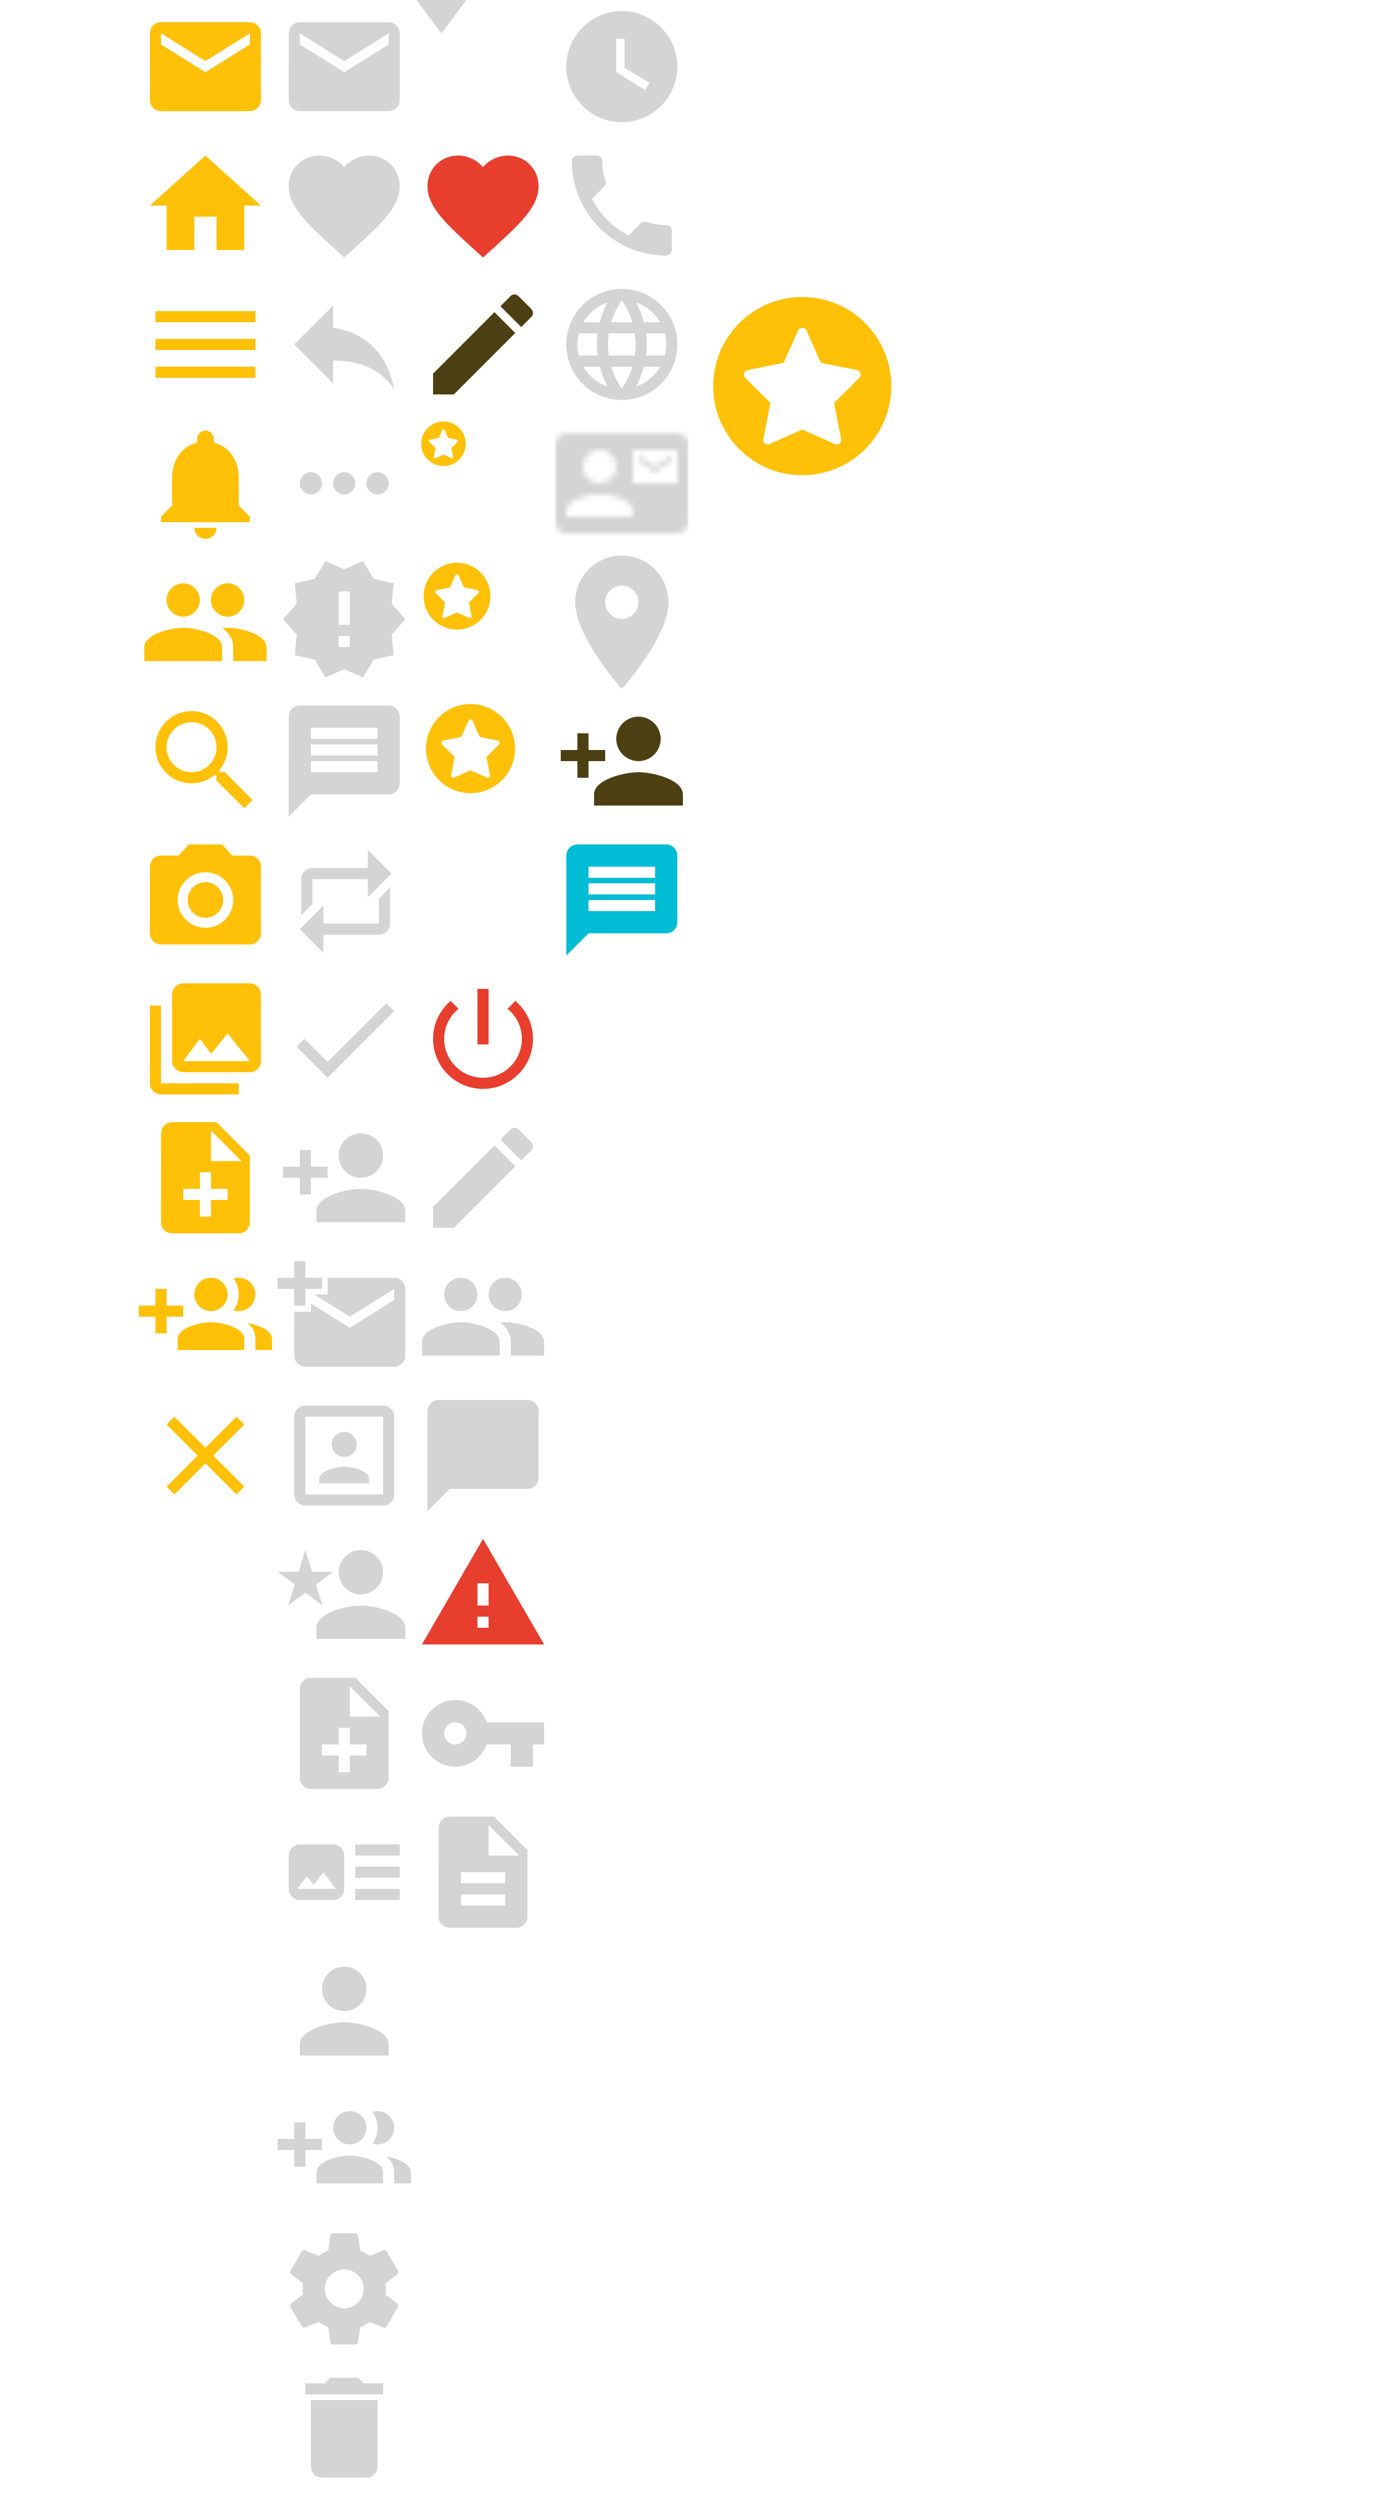 <svg version="1.1" xmlns="http://www.w3.org/2000/svg" xmlns:xlink="http://www.w3.org/1999/xlink" width="250" height="450" viewBox="0 0 250 450">

<!-- show white elements polygon -->
<!-- polygon fill="#ffc107" points="0 0 25 0 25 450 0 450"></polygon -->


<svg id="icon-email" width="24" height="24" viewBox="0 0 24 24" x="0" y="0">
<path fill="#ffffff" d="M20,4 L4,4 C2.9,4 2.01,4.9 2.01,6 L2,18 C2,19.1 2.9,20 4,20 L20,20 C21.1,20 22,19.1 22,18 L22,6 C22,4.9 21.1,4 20,4 L20,4 Z M20,8 L12,13 L4,8 L4,6 L12,11 L20,6 L20,8 L20,8 Z"></path>
</svg>
<svg id="icon-email-active" width="24" height="24" viewBox="0 0 24 24" x="25" y="0">
<path fill="#ffc107" d="M20,4 L4,4 C2.9,4 2.01,4.9 2.01,6 L2,18 C2,19.1 2.9,20 4,20 L20,20 C21.1,20 22,19.1 22,18 L22,6 C22,4.9 21.1,4 20,4 L20,4 Z M20,8 L12,13 L4,8 L4,6 L12,11 L20,6 L20,8 L20,8 Z"></path>
</svg>

<svg id="icon-home" width="24" height="24" viewBox="0 0 24 24" x="0" y="25">
    <polygon fill="#FFFFFF" points="10 20 10 14 14 14 14 20 19 20 19 12 22 12 12 3 2 12 5 12 5 20"></polygon>
</svg>
<svg id="icon-home-active" width="24" height="24" viewBox="0 0 24 24" x="25" y="25">
    <polygon fill="#ffc107" points="10 20 10 14 14 14 14 20 19 20 19 12 22 12 12 3 2 12 5 12 5 20"></polygon>
</svg>

<svg id="icon-menu" width="24" height="24" viewBox="0 0 24 24" x="0" y="50">
<path fill="#ffffff" d="M3,18 L21,18 L21,16 L3,16 L3,18 L3,18 Z M3,13 L21,13 L21,11 L3,11 L3,13 L3,13 Z M3,6 L3,8 L21,8 L21,6 L3,6 L3,6 Z"></path>
</svg>
<svg id="icon-menu-active" width="24" height="24" viewBox="0 0 24 24" x="25" y="50">
<path fill="#ffc107" d="M3,18 L21,18 L21,16 L3,16 L3,18 L3,18 Z M3,13 L21,13 L21,11 L3,11 L3,13 L3,13 Z M3,6 L3,8 L21,8 L21,6 L3,6 L3,6 Z"></path>
</svg>

<svg id="icon-notifications" width="24" height="24" viewBox="0 0 24 24" x="0" y="75">
<path fill="#ffffff" d="M18,11 C18,7.93 16.36,5.36 13.5,4.68 L13.5,4 C13.5,3.17 12.83,2.5 12,2.5 C11.17,2.5 10.5,3.17 10.5,4 L10.5,4.68 C7.63,5.36 6,7.92 6,11 L6,16 L4,18 L4,19 L20,19 L20,18 L18,16 L18,11 L18,11 Z M12,22 C12.14,22 12.27,21.99 12.4,21.96 C13.05,21.82 13.58,21.38 13.84,20.78 C13.94,20.54 13.99,20.28 13.99,20 L9.99,20 C10,21.1 10.89,22 12,22 L12,22 Z"></path>
</svg>
<svg id="icon-notifications-active" width="24" height="24" viewBox="0 0 24 24" x="25" y="75">
<path fill="#ffc107" d="M18,11 C18,7.93 16.36,5.36 13.5,4.68 L13.5,4 C13.5,3.17 12.83,2.5 12,2.5 C11.17,2.5 10.5,3.17 10.5,4 L10.5,4.68 C7.63,5.36 6,7.92 6,11 L6,16 L4,18 L4,19 L20,19 L20,18 L18,16 L18,11 L18,11 Z M12,22 C12.14,22 12.27,21.99 12.4,21.96 C13.05,21.82 13.58,21.38 13.84,20.78 C13.94,20.54 13.99,20.28 13.99,20 L9.99,20 C10,21.1 10.89,22 12,22 L12,22 Z"></path>
</svg>

<svg id="icon-people" width="24" height="24" viewBox="0 0 24 24" x="0" y="100">
<path fill="#ffffff" d="M16,11 C17.66,11 18.99,9.66 18.99,8 C18.99,6.34 17.66,5 16,5 C14.34,5 13,6.34 13,8 C13,9.66 14.34,11 16,11 L16,11 Z M8,11 C9.66,11 10.99,9.66 10.99,8 C10.99,6.34 9.66,5 8,5 C6.34,5 5,6.34 5,8 C5,9.66 6.34,11 8,11 L8,11 Z M8,13 C5.67,13 1,14.17 1,16.5 L1,19 L15,19 L15,16.5 C15,14.17 10.33,13 8,13 L8,13 Z M16,13 C15.71,13 15.38,13.02 15.03,13.05 C16.19,13.89 17,15.02 17,16.5 L17,19 L23,19 L23,16.5 C23,14.17 18.33,13 16,13 L16,13 Z"></path>
</svg>
<svg id="icon-people-active" width="24" height="24" viewBox="0 0 24 24" x="25" y="100">
<path fill="#ffc107" d="M16,11 C17.66,11 18.99,9.66 18.99,8 C18.99,6.34 17.66,5 16,5 C14.34,5 13,6.34 13,8 C13,9.66 14.34,11 16,11 L16,11 Z M8,11 C9.66,11 10.99,9.66 10.99,8 C10.99,6.34 9.66,5 8,5 C6.34,5 5,6.34 5,8 C5,9.66 6.34,11 8,11 L8,11 Z M8,13 C5.67,13 1,14.17 1,16.5 L1,19 L15,19 L15,16.5 C15,14.17 10.33,13 8,13 L8,13 Z M16,13 C15.71,13 15.38,13.02 15.03,13.05 C16.19,13.89 17,15.02 17,16.5 L17,19 L23,19 L23,16.5 C23,14.17 18.33,13 16,13 L16,13 Z"></path>
</svg>

<svg id="icon-search" width="24" height="24" viewBox="0 0 24 24" x="0" y="125">
<path fill="#ffffff" d="M15.5,14 L14.71,14 L14.43,13.73 C15.41,12.59 16,11.11 16,9.5 C16,5.91 13.09,3 9.5,3 C5.91,3 3,5.91 3,9.5 C3,13.09 5.91,16 9.5,16 C11.11,16 12.59,15.41 13.73,14.43 L14,14.71 L14,15.5 L19,20.49 L20.49,19 L15.5,14 L15.5,14 Z M9.5,14 C7.01,14 5,11.99 5,9.5 C5,7.01 7.01,5 9.5,5 C11.99,5 14,7.01 14,9.5 C14,11.99 11.99,14 9.5,14 L9.5,14 Z"></path>
</svg>
<svg id="icon-search-active" width="24" height="24" viewBox="0 0 24 24" x="25" y="125">
<path fill="#ffc107" d="M15.5,14 L14.71,14 L14.43,13.73 C15.41,12.59 16,11.11 16,9.5 C16,5.91 13.09,3 9.5,3 C5.91,3 3,5.91 3,9.5 C3,13.09 5.91,16 9.5,16 C11.11,16 12.59,15.41 13.73,14.43 L14,14.71 L14,15.5 L19,20.49 L20.49,19 L15.5,14 L15.5,14 Z M9.5,14 C7.01,14 5,11.99 5,9.5 C5,7.01 7.01,5 9.5,5 C11.99,5 14,7.01 14,9.5 C14,11.99 11.99,14 9.5,14 L9.5,14 Z"></path>
</svg>

<svg id="icon-camera" width="24" height="24" viewBox="0 0 24 24" x="25" y="150">
    <circle fill="#ffc107" cx="12" cy="12" r="3.2"></circle>
    <path fill="#ffc107" d="M9,2 L7.17,4 L4,4 C2.9,4 2,4.9 2,6 L2,18 C2,19.1 2.9,20 4,20 L20,20 C21.1,20 22,19.1 22,18 L22,6 C22,4.9 21.1,4 20,4 L16.83,4 L15,2 L9,2 L9,2 Z M12,17 C9.24,17 7,14.76 7,12 C7,9.24 9.24,7 12,7 C14.76,7 17,9.24 17,12 C17,14.76 14.76,17 12,17 L12,17 Z"></path>
</svg>

<svg id="icon-collections" width="24" height="24" viewBox="0 0 24 24" x="0" y="150">
    <path fill="#ffffff" d="M22,16 L22,4 C22,2.9 21.1,2 20,2 L8,2 C6.9,2 6,2.9 6,4 L6,16 C6,17.1 6.9,18 8,18 L20,18 C21.1,18 22,17.1 22,16 L22,16 Z M11,12 L13.03,14.71 L16,11 L20,16 L8,16 L11,12 L11,12 Z M2,6 L2,20 C2,21.1 2.9,22 4,22 L18,22 L18,20 L4,20 L4,6 L2,6 L2,6 Z"></path>
</svg>

<svg id="icon-collections-orange" width="24" height="24" viewBox="0 0 24 24" x="25" y="175">
    <path fill="#ffc107" d="M22,16 L22,4 C22,2.9 21.1,2 20,2 L8,2 C6.9,2 6,2.9 6,4 L6,16 C6,17.1 6.9,18 8,18 L20,18 C21.1,18 22,17.1 22,16 L22,16 Z M11,12 L13.03,14.71 L16,11 L20,16 L8,16 L11,12 L11,12 Z M2,6 L2,20 C2,21.1 2.9,22 4,22 L18,22 L18,20 L4,20 L4,6 L2,6 L2,6 Z"></path>
</svg>

<svg id="icon-add-group" width="24" height="24" viewBox="0 0 24 24" x="0" y="175">
    <path fill="#ffffff" d="M8,10 L5,10 L5,7 L3,7 L3,10 L0,10 L0,12 L3,12 L3,15 L5,15 L5,12 L8,12 L8,10 L8,10 Z M18,11 C19.66,11 20.99,9.66 20.99,8 C20.99,6.34 19.66,5 18,5 C17.68,5 17.37,5.05 17.09,5.14 C17.66,5.95 17.99,6.93 17.99,8 C17.99,9.07 17.65,10.04 17.09,10.86 C17.37,10.95 17.68,11 18,11 L18,11 Z M13,11 C14.66,11 15.99,9.66 15.99,8 C15.99,6.34 14.66,5 13,5 C11.34,5 10,6.34 10,8 C10,9.66 11.34,11 13,11 L13,11 Z M19.62,13.16 C20.45,13.89 21,14.82 21,16 L21,18 L24,18 L24,16 C24,14.46 21.63,13.51 19.62,13.16 L19.62,13.16 Z M13,13 C11,13 7,14 7,16 L7,18 L19,18 L19,16 C19,14 15,13 13,13 L13,13 Z"></path>
</svg>
<svg id="icon-add-group-active" width="24" height="24" viewBox="0 0 24 24" x="25" y="225">
    <path fill="#ffc107" d="M8,10 L5,10 L5,7 L3,7 L3,10 L0,10 L0,12 L3,12 L3,15 L5,15 L5,12 L8,12 L8,10 L8,10 Z M18,11 C19.66,11 20.99,9.66 20.99,8 C20.99,6.34 19.66,5 18,5 C17.68,5 17.37,5.05 17.09,5.14 C17.66,5.95 17.99,6.93 17.99,8 C17.99,9.07 17.65,10.04 17.09,10.86 C17.37,10.95 17.68,11 18,11 L18,11 Z M13,11 C14.66,11 15.99,9.66 15.99,8 C15.99,6.34 14.66,5 13,5 C11.34,5 10,6.34 10,8 C10,9.66 11.34,11 13,11 L13,11 Z M19.62,13.16 C20.45,13.89 21,14.82 21,16 L21,18 L24,18 L24,16 C24,14.46 21.63,13.51 19.62,13.16 L19.62,13.16 Z M13,13 C11,13 7,14 7,16 L7,18 L19,18 L19,16 C19,14 15,13 13,13 L13,13 Z"></path>
</svg>

<svg id="icon-add-note" width="24" height="24" viewBox="0 0 24 24" x="0" y="200">
    <path fill="#ffffff" d="M14,2 L6,2 C4.9,2 4.01,2.9 4.01,4 L4,20 C4,21.1 4.89,22 5.99,22 L18,22 C19.1,22 20,21.1 20,20 L20,8 L14,2 L14,2 Z M16,16 L13,16 L13,19 L11,19 L11,16 L8,16 L8,14 L11,14 L11,11 L13,11 L13,14 L16,14 L16,16 L16,16 Z M13,9 L13,3.5 L18.5,9 L13,9 L13,9 Z"></path>
</svg>
<svg id="icon-add-note-active" width="24" height="24" viewBox="0 0 24 24" x="25" y="200">
    <path fill="#ffc107" d="M14,2 L6,2 C4.9,2 4.01,2.9 4.01,4 L4,20 C4,21.1 4.89,22 5.99,22 L18,22 C19.1,22 20,21.1 20,20 L20,8 L14,2 L14,2 Z M16,16 L13,16 L13,19 L11,19 L11,16 L8,16 L8,14 L11,14 L11,11 L13,11 L13,14 L16,14 L16,16 L16,16 Z M13,9 L13,3.5 L18.5,9 L13,9 L13,9 Z"></path>
</svg>
<svg id="icon-more-v" width="24" height="24" viewBox="0 0 24 24" x="0" y="225">
    <path fill="#fff" d="M6,10 C4.9,10 4,10.9 4,12 C4,13.1 4.9,14 6,14 C7.1,14 8,13.1 8,12 C8,10.9 7.1,10 6,10 L6,10 Z M18,10 C16.9,10 16,10.9 16,12 C16,13.1 16.9,14 18,14 C19.1,14 20,13.1 20,12 C20,10.9 19.1,10 18,10 L18,10 Z M12,10 C10.9,10 10,10.9 10,12 C10,13.1 10.9,14 12,14 C13.1,14 14,13.1 14,12 C14,10.9 13.1,10 12,10 L12,10 Z"></path>
</svg>
<svg id="icon-close" width="24px" height="24px" viewBox="0 0 24 24" x="0" y="250">
    <defs>
        <polygon id="path_close" points="19 6.41 17.59 5 12 10.59 6.41 5 5 6.41 10.59 12 5 17.59 6.41 19 12 13.41 17.59 19 19 17.59 13.41 12"></polygon>
    </defs>
    <g id="Shape1">
        <use fill="#FFFFFF" fill-rule="evenodd" xlink:href="#path_close"></use>
    </g>
</svg>
<svg id="icon-close-active" width="24px" height="24px" viewBox="0 0 24 24" x="25" y="250">
    <defs>
        <polygon id="path_close" points="19 6.41 17.59 5 12 10.59 6.41 5 5 6.41 10.59 12 5 17.59 6.41 19 12 13.41 17.59 19 19 17.59 13.41 12"></polygon>
    </defs>
    <g id="Shape1">
        <use fill="#ffc107" fill-rule="evenodd" xlink:href="#path_close"></use>
    </g>
</svg>
<svg id="icon-check-circle" width="24" height="24" viewBox="0 0 24 24" x="0" y="275">
    <path fill="#fff" d="M12,2 C6.48,2 2,6.48 2,12 C2,17.52 6.48,22 12,22 C17.52,22 22,17.52 22,12 C22,6.48 17.52,2 12,2 L12,2 Z M10,17 L5,12 L6.41,10.59 L10,14.17 L17.59,6.58 L19,8 L10,17 L10,17 Z"></path>
</svg>
<svg id="icon-fb" width="24" height="24" viewBox="0 0 24 24"  x="0" y="300">
    <path d="M14.301,7.6 C13.984,7.6 13.667,7.967 13.667,8.467 L13.667,10.167 L16.8,10.167 L16.8,12.633 L13.667,12.633 L13.667,20 L10.675,20 L10.675,12.633 L8,12.633 L8,10.167 L10.675,10.167 L10.675,8.733 C10.675,6.667 12.224,5 14.301,5 L16.8,5 L16.8,7.6 L14.301,7.6" id="Imported-Layers" fill="#FFFFFF"></path>
</svg>
<svg id="icon-fb-large" width="24px" height="24px" viewBox="0 0 14 24" x="0" y="325">
    <g stroke="none" stroke-width="1" fill="none" fill-rule="evenodd">
        <g transform="translate(-579, -665)" fill="#FFFFFF">
            <g transform="translate(261, 202)">
                <g transform="translate(302, 453)">
                    <path fill="#FFFFFF" d="M26.024,14.16 C25.52,14.16 25.016,14.747 25.016,15.547 L25.016,18.266 L30,18.266 L30,22.214 L25.016,22.214 L25.016,34 L20.256,34 L20.256,22.214 L16,22.214 L16,18.266 L20.256,18.266 L20.256,15.973 C20.256,12.667 22.72,10 26.024,10 L30,10 L30,14.16 L26.024,14.16" id="Imported-Layers"></path>
                </g>
            </g>
        </g>
    </g>
</svg>

<svg id="icon-photo-small" width="24" height="24" viewBox="0 0 24 24" x="0" y="350">
    <circle fill="#fff" cx="12" cy="12" r="3.2"></circle>
    <path fill="#fff" d="M9,2 L7.17,4 L4,4 C2.9,4 2,4.9 2,6 L2,18 C2,19.1 2.9,20 4,20 L20,20 C21.1,20 22,19.1 22,18 L22,6 C22,4.9 21.1,4 20,4 L16.83,4 L15,2 L9,2 L9,2 Z M12,17 C9.24,17 7,14.76 7,12 C7,9.24 9.24,7 12,7 C14.76,7 17,9.24 17,12 C17,14.76 14.76,17 12,17 L12,17 Z"></path>
</svg>

<svg id="icon-arrow-left" width="24" height="24" viewBox="0 0 24 24" x="0" y="375">
    <polygon fill="#fff" points="20 11 7.83 11 13.42 5.41 12 4 4 12 12 20 13.41 18.59 7.83 13 20 13"></polygon>
</svg>
<svg id="icon-add-camera-small" width="24" height="24" viewBox="0 0 43 40" x="0" y="400">
    <mask id="mask-camera-add" fill="white">
        <polygon id="icon-camera-add" points="44 44 0 44 0 0 44 0"></polygon>
        <circle fill="#fff" cx="12" cy="12" r="3.2"></circle>
        <path fill="#fff" d="M9,2 L7.17,4 L4,4 C2.9,4 2,4.9 2,6 L2,18 C2,19.1 2.9,20 4,20 L20,20 C21.1,20 22,19.1 22,18 L22,6 C22,4.9 21.1,4 20,4 L16.83,4 L15,2 L9,2 L9,2 Z M12,17 C9.24,17 7,14.76 7,12 C7,9.24 9.24,7 12,7 C14.76,7 17,9.24 17,12 C17,14.76 14.76,17 12,17 L12,17 Z"></path>
    </mask>
    <path d="M5.5,7.333 L5.5,1.833 L9.167,1.833 L9.167,7.333 L14.667,7.333 L14.667,11 L9.167,11 L9.167,16.5 L5.5,16.5 L5.5,11 L0,11 L0,7.333 L5.5,7.333 L5.5,7.333 Z M11,18.333 L11,12.833 L16.5,12.833 L16.5,7.333 L29.333,7.333 L32.688,11 L38.5,11 C40.517,11 42.167,12.65 42.167,14.667 L42.167,36.667 C42.167,38.683 40.517,40.333 38.5,40.333 L9.167,40.333 C7.15,40.333 5.5,38.683 5.5,36.667 L5.5,18.333 L11,18.333 L11,18.333 Z M23.833,34.833 C28.893,34.833 33,30.727 33,25.667 C33,20.607 28.893,16.5 23.833,16.5 C18.773,16.5 14.667,20.607 14.667,25.667 C14.667,30.727 18.773,34.833 23.833,34.833 L23.833,34.833 Z M17.967,25.667 C17.967,28.912 20.588,31.533 23.833,31.533 C27.078,31.533 29.7,28.912 29.7,25.667 C29.7,22.422 27.078,19.8 23.833,19.8 C20.588,19.8 17.967,22.422 17.967,25.667 L17.967,25.667 Z" fill="#fff" mask="url(#mask-camera-add)"></path>
</svg>



<!-- ***************************************************************************************************************** -->
<!-- X 50 -->
<!-- ***************************************************************************************************************** -->

<svg id="icon-mail" width="24" height="24" viewBox="0 0 24 24" x="50" y="0">
    <path fill="#d4d4d4" d="M20,4 L4,4 C2.9,4 2.01,4.9 2.01,6 L2,18 C2,19.1 2.9,20 4,20 L20,20 C21.1,20 22,19.1 22,18 L22,6 C22,4.9 21.1,4 20,4 L20,4 Z M20,8 L12,13 L4,8 L4,6 L12,11 L20,6 L20,8 L20,8 Z"></path>
</svg>
<svg id="icon-favorite" width="24" height="24" viewBox="0 0 24 24" x="50" y="25">
    <path fill="#d4d4d4" d="M12,21.35 L10.55,20.03 C5.4,15.36 2,12.28 2,8.5 C2,5.42 4.42,3 7.5,3 C9.24,3 10.91,3.81 12,5.09 C13.09,3.81 14.76,3 16.5,3 C19.58,3 22,5.42 22,8.5 C22,12.28 18.6,15.36 13.45,20.04 L12,21.35 L12,21.35 Z"></path>
</svg>
<svg id="icon-reply" width="24" height="24" viewBox="0 0 24 24" x="50" y="50">
    <path fill="#d4d4d4" d="M10,9 L10,5 L3,12 L10,19 L10,14.9 C15,14.9 18.5,16.5 21,20 C20,15 17,10 10,9 L10,9 Z"></path>
</svg>
<svg id="icon-more" width="24" height="24" viewBox="0 0 24 24" x="50" y="75">
    <path fill="#d4d4d4" d="M6,10 C4.9,10 4,10.9 4,12 C4,13.1 4.9,14 6,14 C7.1,14 8,13.1 8,12 C8,10.9 7.1,10 6,10 L6,10 Z M18,10 C16.9,10 16,10.9 16,12 C16,13.1 16.9,14 18,14 C19.1,14 20,13.1 20,12 C20,10.9 19.1,10 18,10 L18,10 Z M12,10 C10.9,10 10,10.9 10,12 C10,13.1 10.9,14 12,14 C13.1,14 14,13.1 14,12 C14,10.9 13.1,10 12,10 L12,10 Z"></path>
</svg>
<svg id="icon-attention" width="24" height="24" viewBox="0 0 24 24" x="50" y="100">
    <path fill="#d4d4d4" d="M23,11.46 L20.56,8.68 L20.9,5 L17.29,4.18 L15.4,1 L12,2.46 L8.6,1 L6.71,4.18 L3.1,4.99 L3.44,8.67 L1,11.46 L3.44,14.24 L3.1,17.93 L6.71,18.75 L8.6,21.93 L12,20.46 L15.4,21.92 L17.29,18.74 L20.9,17.92 L20.56,14.24 L23,11.46 L23,11.46 Z M13,16.46 L11,16.46 L11,14.46 L13,14.46 L13,16.46 L13,16.46 Z M13,12.46 L11,12.46 L11,6.46 L13,6.46 L13,12.46 L13,12.46 Z"></path>
</svg>
<svg id="icon-message" width="24" height="24" viewBox="0 0 24 24" x="50" y="125">
    <path fill="#d4d4d4" d="M20,2 L4,2 C2.9,2 2.01,2.9 2.01,4 L2,22 L6,18 L20,18 C21.1,18 22,17.1 22,16 L22,4 C22,2.9 21.1,2 20,2 L20,2 Z M18,14 L6,14 L6,12 L18,12 L18,14 L18,14 Z M18,11 L6,11 L6,9 L18,9 L18,11 L18,11 Z M18,8 L6,8 L6,6 L18,6 L18,8 L18,8 Z"></path>
</svg>
<svg id="icon-repost" width="24" height="24" viewBox="0 0 24 24" x="50" y="150">
    <path fill="#d4d4d4" d="M4,17.25 L8.25,13 L8.25,16.25 L18.25,16.25 L18.25,11.75 L20.25,9.75 L20.25,16.25 C20.25,17.355 19.355,18.25 18.25,18.25 L8.25,18.25 L8.25,21.5 L4,17.25 L4,17.25 Z M20.5,7.25 L16.25,11.5 L16.25,8.25 L6.25,8.25 L6.25,12.75 L4.25,14.75 L4.25,8.25 C4.25,7.145 5.145,6.25 6.25,6.25 L16.25,6.25 L16.25,3 L20.5,7.25 L20.5,7.25 Z"></path>
</svg>
<svg id="icon-check" width="24" height="24" viewBox="0 0 24 24" x="50" y="175">
    <polygon fill="#d4d4d4" points="9 16.17 4.83 12 3.41 13.41 9 19 21 7 19.59 5.59"></polygon>
</svg>
<svg id="icon-invite" width="24" height="24" viewBox="0 0 24 24" x="50" y="200">
    <path fill="#d4d4d4" d="M15,12 C17.21,12 19,10.21 19,8 C19,5.79 17.21,4 15,4 C12.79,4 11,5.79 11,8 C11,10.21 12.79,12 15,12 L15,12 Z M6,10 L6,7 L4,7 L4,10 L1,10 L1,12 L4,12 L4,15 L6,15 L6,12 L9,12 L9,10 L6,10 L6,10 Z M15,14 C12.33,14 7,15.34 7,18 L7,20 L23,20 L23,18 C23,15.34 17.67,14 15,14 L15,14 Z"></path>
</svg>
<svg id="icon-add-email" width="24" height="24" viewBox="0 0 24 24" x="50" y="225">
    <path fill="#d4d4d4" d="M6.6,8 L9,8 L9,5 L21,5 C22.1,5 23,5.9 23,7 L23,19 C23,20.1 22.1,21 21,21 L5,21 C3.9,21 3,20.1 3,19 L3.007,11.123 L6,11.123 L6,9.625 L13,14 L21,9 L21,7 L13,12 L6.6,8 Z M3,5 L3,2 L5,2 L5,5 L8,5 L8,7 L5,7 L5,10 L3,10 L3,7 L0,7 L0,5 L3,5 Z"></path>
</svg>

<svg id="icon-account" width="24" height="24" viewBox="0 0 24 24" x="50" y="250">
    <path fill="#d4d4d4" d="m12 12.25c1.24 0 2.25-1.01 2.25-2.25s-1.01-2.25-2.25-2.25-2.25 1.01-2.25 2.25 1.01 2.25 2.25 2.25zm4.5 4c0-1.5-3-2.25-4.5-2.25s-4.5 0.75-4.5 2.25v0.75h9v-0.75zm2.5-13.25h-14c-1.1 0-2 0.9-2 2v14c0 1.1 0.9 2 2 2h14c1.1 0 2-0.9 2-2v-14c0-1.1-0.9-2-2-2zm0 16h-14v-14h14v14z"/>
</svg>
<svg id="icon-person-add" width="24" height="24" viewBox="0 0 24 24" x="50" y="275">
    <path fill="#d4d4d4" d="M15,12 C17.21,12 19,10.21 19,8 C19,5.79 17.21,4 15,4 C12.79,4 11,5.79 11,8 C11,10.21 12.79,12 15,12 L15,12 Z M15,14 C12.33,14 7,15.34 7,18 L7,20 L23,20 L23,18 C23,15.34 17.67,14 15,14 Z M5,11.652 L8.092,14 L6.908,10.209 L10,7.913 L6.208,7.913 L5,4 L3.792,7.913 L0,7.913 L3.092,10.209 L1.908,14 L5,11.652 Z"></path>
</svg>
<svg id="icon-add-note-gray" width="24" height="24" viewBox="0 0 24 24" x="50" y="300">
    <path fill="#d4d4d4" d="M14,2 L6,2 C4.9,2 4.01,2.9 4.01,4 L4,20 C4,21.1 4.89,22 5.99,22 L18,22 C19.1,22 20,21.1 20,20 L20,8 L14,2 L14,2 Z M16,16 L13,16 L13,19 L11,19 L11,16 L8,16 L8,14 L11,14 L11,11 L13,11 L13,14 L16,14 L16,16 L16,16 Z M13,9 L13,3.5 L18.5,9 L13,9 L13,9 Z"></path>
</svg>
<svg id="icon-ads-posts" width="24" height="24" viewBox="0 0 24 24" x="50" y="325">
    <path fill="#d4d4d4" d="M22,13 L14,13 L14,11 L22,11 L22,13 L22,13 Z M22,7 L14,7 L14,9 L22,9 L22,7 L22,7 Z M14,17 L22,17 L22,15 L14,15 L14,17 L14,17 Z M12,9 L12,15 C12,16.1 11.1,17 10,17 L4,17 C2.9,17 2,16.1 2,15 L2,9 C2,7.9 2.9,7 4,7 L10,7 C11.1,7 12,7.9 12,9 L12,9 Z M10.5,15 L8.25,12 L6.5,14.26 L5.25,12.75 L3.5,15 L10.5,15 L10.5,15 Z" ></path>
</svg>
<svg id="icon-person" width="24" height="24" viewBox="0 0 24 24" x="50" y="350">
    <path fill="#d4d4d4" d="M12,12 C14.21,12 16,10.21 16,8 C16,5.79 14.21,4 12,4 C9.79,4 8,5.79 8,8 C8,10.21 9.79,12 12,12 L12,12 Z M12,14 C9.33,14 4,15.34 4,18 L4,20 L20,20 L20,18 C20,15.34 14.67,14 12,14 L12,14 Z"></path>
</svg>
<svg id="icon-add-group-gray" width="24" height="24" viewBox="0 0 24 24" x="50" y="375">
    <path fill="#d4d4d4" d="M8,10 L5,10 L5,7 L3,7 L3,10 L0,10 L0,12 L3,12 L3,15 L5,15 L5,12 L8,12 L8,10 L8,10 Z M18,11 C19.66,11 20.99,9.66 20.99,8 C20.99,6.34 19.66,5 18,5 C17.68,5 17.37,5.05 17.09,5.14 C17.66,5.95 17.99,6.93 17.99,8 C17.99,9.07 17.65,10.04 17.09,10.86 C17.37,10.95 17.68,11 18,11 L18,11 Z M13,11 C14.66,11 15.99,9.66 15.99,8 C15.99,6.34 14.66,5 13,5 C11.34,5 10,6.34 10,8 C10,9.66 11.34,11 13,11 L13,11 Z M19.62,13.16 C20.45,13.89 21,14.82 21,16 L21,18 L24,18 L24,16 C24,14.46 21.63,13.51 19.62,13.16 L19.62,13.16 Z M13,13 C11,13 7,14 7,16 L7,18 L19,18 L19,16 C19,14 15,13 13,13 L13,13 Z"></path>
</svg>
<svg id="icon-settings" width="24" height="24" viewBox="0 0 24 24" x="50" y="400">
    <path fill="#d4d4d4" d="M19.43,12.98 C19.47,12.66 19.5,12.34 19.5,12 C19.5,11.66 19.47,11.34 19.43,11.02 L21.54,9.37 C21.73,9.22 21.78,8.95 21.66,8.73 L19.66,5.27 C19.54,5.05 19.27,4.97 19.05,5.05 L16.56,6.05 C16.04,5.65 15.48,5.32 14.87,5.07 L14.49,2.42 C14.46,2.18 14.25,2 14,2 L10,2 C9.75,2 9.54,2.18 9.51,2.42 L9.13,5.07 C8.52,5.32 7.96,5.66 7.44,6.05 L4.95,5.05 C4.72,4.96 4.46,5.05 4.34,5.27 L2.34,8.73 C2.21,8.95 2.27,9.22 2.46,9.37 L4.57,11.02 C4.53,11.34 4.5,11.67 4.5,12 C4.5,12.33 4.53,12.66 4.57,12.98 L2.46,14.63 C2.27,14.78 2.22,15.05 2.34,15.27 L4.34,18.73 C4.46,18.95 4.73,19.03 4.95,18.95 L7.44,17.95 C7.96,18.35 8.52,18.68 9.13,18.93 L9.51,21.58 C9.54,21.82 9.75,22 10,22 L14,22 C14.25,22 14.46,21.82 14.49,21.58 L14.87,18.93 C15.48,18.68 16.04,18.34 16.56,17.95 L19.05,18.95 C19.28,19.04 19.54,18.95 19.66,18.73 L21.66,15.27 C21.78,15.05 21.73,14.78 21.54,14.63 L19.43,12.98 L19.43,12.98 Z M12,15.5 C10.07,15.5 8.5,13.93 8.5,12 C8.5,10.07 10.07,8.5 12,8.5 C13.93,8.5 15.5,10.07 15.5,12 C15.5,13.93 13.93,15.5 12,15.5 L12,15.5 Z"></path>
</svg>
<svg id="icon-delete" width="24" height="24" viewBox="0 0 24 24" x="50" y="425">
    <path fill="#d4d4d4" d="M6,19 C6,20.1 6.9,21 8,21 L16,21 C17.1,21 18,20.1 18,19 L18,7 L6,7 L6,19 L6,19 Z M19,4 L15.5,4 L14.5,3 L9.5,3 L8.5,4 L5,4 L5,6 L19,6 L19,4 L19,4 Z"></path>
</svg>



<svg id="icon-triangle" width="9" height="6" viewBox="0 0 9 6" x="75" y="0">
    <g id="D_bl_group_des_pic_$" transform="translate(-706, -64)" >
        <g fill="#D4D4D4" transform="translate(19, 64)">
            <polygon fill="#d4d4d4" points="687 0 696 0 691.5 6"></polygon>
        </g>
    </g>
</svg>
<svg id="icon-favorite-active" width="24" height="24" viewBox="0 0 24 24" x="75" y="25">
    <path fill="#e83e2e" d="M12,21.35 L10.55,20.03 C5.4,15.36 2,12.28 2,8.5 C2,5.42 4.42,3 7.5,3 C9.24,3 10.91,3.81 12,5.09 C13.09,3.81 14.76,3 16.5,3 C19.58,3 22,5.42 22,8.5 C22,12.28 18.6,15.36 13.45,20.04 L12,21.35 L12,21.35 Z"></path>
</svg>
<svg id="icon-edit" width="24" height="24" viewBox="0 0 24 24" x="75" y="50">
    <path fill="#4C4013" d="M3,17.25 L3,21 L6.75,21 L17.81,9.94 L14.06,6.19 L3,17.25 L3,17.25 Z M20.71,7.04 C21.1,6.65 21.1,6.02 20.71,5.63 L18.37,3.29 C17.98,2.9 17.35,2.9 16.96,3.29 L15.13,5.12 L18.88,8.87 L20.71,7.04 L20.71,7.04 Z"></path>
</svg>
<svg id="icon-star-small" width="10px" height="10px" viewBox="0 0 40 40" x="75" y="75">
    <g stroke="none" stroke-width="1" fill="none" fill-rule="evenodd">
        <g transform="translate(-278, -233)">
            <g transform="translate(153, 70)">
                <g transform="translate(32, 165)">
                    <g transform="translate(95, 0)">
                        <circle id="Oval-49" stroke="#FFFFFF" stroke-width="2.917" fill="#FFC107" cx="17.5" cy="17.5" r="17.5"></circle>
                        <path d="M17.501,7 C17.172,7.001 16.874,7.195 16.739,7.495 L14.153,13.315 L7.666,14.614 C7.365,14.676 7.123,14.897 7.035,15.191 C6.947,15.484 7.027,15.803 7.244,16.019 L11.763,20.534 L10.5,26.999 C10.424,27.3 10.526,27.618 10.763,27.818 C10.913,27.933 11.098,27.996 11.288,27.995 C11.403,27.996 11.517,27.971 11.623,27.924 L17.501,25.318 L23.386,27.928 C23.489,27.976 23.601,28.001 23.715,28 C23.902,28 24.084,27.937 24.23,27.821 C24.468,27.62 24.572,27.303 24.499,27.001 L23.233,20.534 L27.756,16.019 C27.973,15.803 28.053,15.484 27.965,15.19 C27.876,14.896 27.633,14.674 27.332,14.614 L20.846,13.315 L18.259,7.493 C18.125,7.194 17.828,7.001 17.501,7 L17.501,7 L17.501,7 Z" id="Star" fill="#FFFFFF"></path>
                    </g>
                </g>
            </g>
        </g>
    </g>
</svg>
<svg id="icon-star" width="15px" height="15px" viewBox="0 0 40 40" x="75" y="100">
    <g stroke="none" stroke-width="1" fill="none" fill-rule="evenodd">
        <g transform="translate(-278, -233)">
            <g transform="translate(153, 70)">
                <g transform="translate(32, 165)">
                    <g transform="translate(95, 0)">
                        <circle id="Oval-49" stroke="#FFFFFF" stroke-width="2.917" fill="#FFC107" cx="17.5" cy="17.5" r="17.5"></circle>
                        <path d="M17.501,7 C17.172,7.001 16.874,7.195 16.739,7.495 L14.153,13.315 L7.666,14.614 C7.365,14.676 7.123,14.897 7.035,15.191 C6.947,15.484 7.027,15.803 7.244,16.019 L11.763,20.534 L10.5,26.999 C10.424,27.3 10.526,27.618 10.763,27.818 C10.913,27.933 11.098,27.996 11.288,27.995 C11.403,27.996 11.517,27.971 11.623,27.924 L17.501,25.318 L23.386,27.928 C23.489,27.976 23.601,28.001 23.715,28 C23.902,28 24.084,27.937 24.23,27.821 C24.468,27.62 24.572,27.303 24.499,27.001 L23.233,20.534 L27.756,16.019 C27.973,15.803 28.053,15.484 27.965,15.19 C27.876,14.896 27.633,14.674 27.332,14.614 L20.846,13.315 L18.259,7.493 C18.125,7.194 17.828,7.001 17.501,7 L17.501,7 L17.501,7 Z" id="Star" fill="#FFFFFF"></path>
                    </g>
                </g>
            </g>
        </g>
    </g>
</svg>
<svg id="icon-star-middle" width="20px" height="20px" viewBox="0 0 40 40" x="75" y="125">
    <g id="stars-middle" stroke="none" stroke-width="1" fill="none" fill-rule="evenodd">
        <g id="stars-middle_D" transform="translate(-278, -233)">
            <g id="stars-middle-copy" transform="translate(153, 70)">
                <g id="stars-middle-photo" transform="translate(32, 165)">
                    <g transform="translate(95, 0)">
                        <circle id="Oval-49" stroke="#FFFFFF" stroke-width="2.917" fill="#FFC107" cx="17.5" cy="17.5" r="17.5"></circle>
                        <path d="M17.501,7 C17.172,7.001 16.874,7.195 16.739,7.495 L14.153,13.315 L7.666,14.614 C7.365,14.676 7.123,14.897 7.035,15.191 C6.947,15.484 7.027,15.803 7.244,16.019 L11.763,20.534 L10.5,26.999 C10.424,27.3 10.526,27.618 10.763,27.818 C10.913,27.933 11.098,27.996 11.288,27.995 C11.403,27.996 11.517,27.971 11.623,27.924 L17.501,25.318 L23.386,27.928 C23.489,27.976 23.601,28.001 23.715,28 C23.902,28 24.084,27.937 24.23,27.821 C24.468,27.62 24.572,27.303 24.499,27.001 L23.233,20.534 L27.756,16.019 C27.973,15.803 28.053,15.484 27.965,15.19 C27.876,14.896 27.633,14.674 27.332,14.614 L20.846,13.315 L18.259,7.493 C18.125,7.194 17.828,7.001 17.501,7 L17.501,7 L17.501,7 Z" id="Star" fill="#FFFFFF"></path>
                    </g>
                </g>
            </g>
        </g>
    </g>
</svg>

<svg id="icon-close" width="24px" height="24px" viewBox="0 0 24 24" x="75" y="150">

</svg>

<svg id="icon-logout" width="24" height="24" viewBox="0 0 24 24" x="75" y="175">
    <path fill="#e83e2e" d="M13,3 L11,3 L11,13 L13,13 L13,3 L13,3 Z M17.83,5.17 L16.41,6.59 C17.99,7.86 19,9.81 19,12 C19,15.87 15.87,19 12,19 C8.13,19 5,15.87 5,12 C5,9.81 6.01,7.86 7.58,6.58 L6.17,5.17 C4.23,6.82 3,9.26 3,12 C3,16.97 7.03,21 12,21 C16.97,21 21,16.97 21,12 C21,9.26 19.77,6.82 17.83,5.17 L17.83,5.17 Z"></path>
</svg>
<svg id="icon-edit-gray" width="24" height="24" viewBox="0 0 24 24" x="75" y="200">
    <path fill="#d4d4d4" d="M3,17.25 L3,21 L6.75,21 L17.81,9.94 L14.06,6.19 L3,17.25 L3,17.25 Z M20.71,7.04 C21.1,6.65 21.1,6.02 20.71,5.63 L18.37,3.29 C17.98,2.9 17.35,2.9 16.96,3.29 L15.13,5.12 L18.88,8.87 L20.71,7.04 L20.71,7.04 Z"></path>
</svg>
<svg id="icon-people-gray" width="24" height="24" viewBox="0 0 24 24" x="75" y="225">
    <path fill="#d4d4d4" d="M16,11 C17.66,11 18.99,9.66 18.99,8 C18.99,6.34 17.66,5 16,5 C14.34,5 13,6.34 13,8 C13,9.66 14.34,11 16,11 L16,11 Z M8,11 C9.66,11 10.99,9.66 10.99,8 C10.99,6.34 9.66,5 8,5 C6.34,5 5,6.34 5,8 C5,9.66 6.34,11 8,11 L8,11 Z M8,13 C5.67,13 1,14.17 1,16.5 L1,19 L15,19 L15,16.5 C15,14.17 10.33,13 8,13 L8,13 Z M16,13 C15.71,13 15.38,13.02 15.03,13.05 C16.19,13.89 17,15.02 17,16.5 L17,19 L23,19 L23,16.5 C23,14.17 18.33,13 16,13 L16,13 Z"></path>
</svg>

<svg id="icon-chat" width="24" height="24" viewBox="0 0 24 24" x="75" y="250">
    <path fill="#d4d4d4" d="M20,2 L4,2 C2.9,2 2,2.9 2,4 L2,22 L6,18 L20,18 C21.1,18 22,17.1 22,16 L22,4 C22,2.9 21.1,2 20,2 L20,2 Z"></path>
</svg>
<svg id="icon-warning" width="24" height="24" viewBox="0 0 24 24" x="75" y="275">
    <path fill="#e83e2e" d="M1,21 L23,21 L12,2 L1,21 L1,21 Z M13,18 L11,18 L11,16 L13,16 L13,18 L13,18 Z M13,14 L11,14 L11,10 L13,10 L13,14 L13,14 Z"></path>
</svg>
<svg id="icon-key" width="24" height="24" viewBox="0 0 24 24" x="75" y="300">
    <path fill="#d4d4d4" d="M12.65,10 C11.83,7.67 9.61,6 7,6 C3.69,6 1,8.69 1,12 C1,15.31 3.69,18 7,18 C9.61,18 11.83,16.33 12.65,14 L17,14 L17,18 L21,18 L21,14 L23,14 L23,10 L12.65,10 L12.65,10 Z M7,14 C5.9,14 5,13.1 5,12 C5,10.9 5.9,10 7,10 C8.1,10 9,10.9 9,12 C9,13.1 8.1,14 7,14 L7,14 Z"></path>
</svg>
<svg id="icon-description" width="24" height="24" viewBox="0 0 24 24" x="75" y="325">
    <path fill="#d4d4d4" d="M14,2 L6,2 C4.9,2 4.01,2.9 4.01,4 L4,20 C4,21.1 4.89,22 5.99,22 L18,22 C19.1,22 20,21.1 20,20 L20,8 L14,2 L14,2 Z M16,18 L8,18 L8,16 L16,16 L16,18 L16,18 Z M16,14 L8,14 L8,12 L16,12 L16,14 L16,14 Z M13,9 L13,3.5 L18.5,9 L13,9 L13,9 Z"></path>
</svg>



<!-- ***************************************************************************************************************** -->
<!-- X 100 -->
<!-- ***************************************************************************************************************** -->

<svg id="icon-watch" width="24" height="24" viewBox="0 0 24 24"  x="100" y="0">
     <g id="watch" stroke="none" stroke-width="1" fill="none" fill-rule="evenodd">
        <mask id="mask-2" fill="white">
            <polygon id="path-1" points="0 0 24 0 24 24 0 24"></polygon>
        </mask>
        <path d="M12,2 C6.5,2 2,6.5 2,12 C2,17.5 6.5,22 12,22 C17.5,22 22,17.5 22,12 C22,6.5 17.5,2 12,2 L12,2 Z M16.2,16.2 L11,13 L11,7 L12.5,7 L12.5,12.2 L17,14.9 L16.2,16.2 L16.2,16.2 Z" id="Shape" fill="#d4d4d4" mask="url(#mask-2)"></path>
    </g>
</svg>

<svg id="icon-call" width="24" height="24" viewBox="0 0 24 24" x="100" y="25">
     <path d="M6.62,10.79 C8.06,13.62 10.38,15.93 13.21,17.38 L15.41,15.18 C15.68,14.91 16.08,14.82 16.43,14.94 C17.55,15.31 18.76,15.51 20,15.51 C20.55,15.51 21,15.96 21,16.51 L21,20 C21,20.55 20.55,21 20,21 C10.61,21 3,13.39 3,4 C3,3.45 3.45,3 4,3 L7.5,3 C8.05,3 8.5,3.45 8.5,4 C8.5,5.25 8.7,6.45 9.07,7.57 C9.18,7.92 9.1,8.31 8.82,8.59 L6.62,10.79 L6.62,10.79 Z" id="Shape" fill="#d4d4d4"></path>
</svg>

<svg id="icon-web" width="24" height="24" viewBox="0 0 24 24" x="100" y="50">
     <path d="M11.99,2 C6.47,2 2,6.48 2,12 C2,17.52 6.47,22 11.99,22 C17.52,22 22,17.52 22,12 C22,6.48 17.52,2 11.99,2 L11.99,2 Z M18.92,8 L15.97,8 C15.65,6.75 15.19,5.55 14.59,4.44 C16.43,5.07 17.96,6.35 18.92,8 L18.92,8 Z M12,4.04 C12.83,5.24 13.48,6.57 13.91,8 L10.09,8 C10.52,6.57 11.17,5.24 12,4.04 L12,4.04 Z M4.26,14 C4.1,13.36 4,12.69 4,12 C4,11.31 4.1,10.64 4.26,10 L7.64,10 C7.56,10.66 7.5,11.32 7.5,12 C7.5,12.68 7.56,13.34 7.64,14 L4.26,14 L4.26,14 Z M5.08,16 L8.03,16 C8.35,17.25 8.81,18.45 9.41,19.56 C7.57,18.93 6.04,17.66 5.08,16 L5.08,16 Z M8.03,8 L5.08,8 C6.04,6.34 7.57,5.07 9.41,4.44 C8.81,5.55 8.35,6.75 8.03,8 L8.03,8 Z M12,19.96 C11.17,18.76 10.52,17.43 10.09,16 L13.91,16 C13.48,17.43 12.83,18.76 12,19.96 L12,19.96 Z M14.34,14 L9.66,14 C9.57,13.34 9.5,12.68 9.5,12 C9.5,11.32 9.57,10.65 9.66,10 L14.34,10 C14.43,10.65 14.5,11.32 14.5,12 C14.5,12.68 14.43,13.34 14.34,14 L14.34,14 Z M14.59,19.56 C15.19,18.45 15.65,17.25 15.97,16 L18.92,16 C17.96,17.65 16.43,18.93 14.59,19.56 L14.59,19.56 Z M16.36,14 C16.44,13.34 16.5,12.68 16.5,12 C16.5,11.32 16.44,10.66 16.36,10 L19.74,10 C19.9,10.64 20,11.31 20,12 C20,12.69 19.9,13.36 19.74,14 L16.36,14 L16.36,14 Z" id="Shape" fill="#d4d4d4"></path>
</svg>
<svg id="icon-profile" width="24px" height="24px" viewBox="0 0 24 18" x="100" y="75">
    <mask id="mask-profile" fill="white">
        <path d="M21,5 L21,4 L18,6 L15,4 L15,5 L18,7 L21,5 L21,5 Z M22,0 L2,0 C0.9,0 0,0.9 0,2 L0,16 C0,17.1 0.9,18 2,18 L22,18 C23.1,18 23.99,17.1 23.99,16 L24,2 C24,0.9 23.1,0 22,0 L22,0 Z M8,3 C9.66,3 11,4.34 11,6 C11,7.66 9.66,9 8,9 C6.34,9 5,7.66 5,6 C5,4.34 6.34,3 8,3 L8,3 Z M14,15 L2,15 L2,14 C2,12 6,10.9 8,10.9 C10,10.9 14,12 14,14 L14,15 L14,15 Z M22,9 L14,9 L14,3 L22,3 L22,9 L22,9 Z" id="path-1"></path>
    </mask>
    <polygon id="Fill-1" fill="#d4d4d4" mask="url(#mask-profile)" points="-5 -5 29 -5 29 23 -5 23"></polygon>
</svg>
<svg id="icon-map" width="24px" height="24px" viewBox="0 0 14 20" x="100" y="100">
    <g id="Public-profiles" stroke="none" stroke-width="1" fill="none" fill-rule="evenodd">
        <g id="8.2.-Regular-user-profile-(public)-_D" transform="translate(-698, -602)">
            <g id="top_section-copy" transform="translate(153, 70)">
                <g id="info" transform="translate(212, 463)">
                    <g id="map" transform="translate(328, 67)">
                        <path d="M12,2 C8.13,2 5,5.13 5,9 C5,14.25 12,22 12,22 C12,22 19,14.25 19,9 C19,5.13 15.87,2 12,2 L12,2 Z M12,11.5 C10.62,11.5 9.5,10.38 9.5,9 C9.5,7.62 10.62,6.5 12,6.5 C13.38,6.5 14.5,7.62 14.5,9 C14.5,10.38 13.38,11.5 12,11.5 L12,11.5 Z" id="Shape" fill="#d4d4d4"></path>
                    </g>
                </g>
            </g>
        </g>
    </g>
</svg>


<svg id="icon-invite" width="24" height="24" viewBox="0 0 24 24" x="100" y="125">
    <path fill="#4C4013" d="M15,12 C17.21,12 19,10.21 19,8 C19,5.79 17.21,4 15,4 C12.79,4 11,5.79 11,8 C11,10.21 12.79,12 15,12 L15,12 Z M6,10 L6,7 L4,7 L4,10 L1,10 L1,12 L4,12 L4,15 L6,15 L6,12 L9,12 L9,10 L6,10 L6,10 Z M15,14 C12.33,14 7,15.34 7,18 L7,20 L23,20 L23,18 C23,15.34 17.67,14 15,14 L15,14 Z"></path>
</svg>
<svg id="icon-message-active" width="24" height="24" viewBox="0 0 24 24" x="100" y="150">
    <path fill="#00bcd4" d="M20,2 L4,2 C2.9,2 2.01,2.9 2.01,4 L2,22 L6,18 L20,18 C21.1,18 22,17.1 22,16 L22,4 C22,2.9 21.1,2 20,2 L20,2 Z M18,14 L6,14 L6,12 L18,12 L18,14 L18,14 Z M18,11 L6,11 L6,9 L18,9 L18,11 L18,11 Z M18,8 L6,8 L6,6 L18,6 L18,8 L18,8 Z"></path>
</svg>


<!-- ***************************************************************************************************************** -->
<!--  X 125 -->
<!-- ***************************************************************************************************************** -->
<svg id="icon-add-camera" width="44px" height="44px" viewBox="0 0 43 40" x="125" y="0" version="1.1" xmlns="http://www.w3.org/2000/svg" xmlns:xlink="http://www.w3.org/1999/xlink">
    <mask id="mask-camera-add" fill="white">
        <polygon id="icon-camera-add" points="44 44 0 44 0 0 44 0"></polygon>
        <circle fill="#fff" cx="12" cy="12" r="3.2"></circle>
        <path fill="#fff" d="M9,2 L7.17,4 L4,4 C2.9,4 2,4.9 2,6 L2,18 C2,19.1 2.9,20 4,20 L20,20 C21.1,20 22,19.1 22,18 L22,6 C22,4.9 21.1,4 20,4 L16.83,4 L15,2 L9,2 L9,2 Z M12,17 C9.24,17 7,14.76 7,12 C7,9.24 9.24,7 12,7 C14.76,7 17,9.24 17,12 C17,14.76 14.76,17 12,17 L12,17 Z"></path>
    </mask>
    <path d="M5.5,7.333 L5.5,1.833 L9.167,1.833 L9.167,7.333 L14.667,7.333 L14.667,11 L9.167,11 L9.167,16.5 L5.5,16.5 L5.5,11 L0,11 L0,7.333 L5.5,7.333 L5.5,7.333 Z M11,18.333 L11,12.833 L16.5,12.833 L16.5,7.333 L29.333,7.333 L32.688,11 L38.5,11 C40.517,11 42.167,12.65 42.167,14.667 L42.167,36.667 C42.167,38.683 40.517,40.333 38.5,40.333 L9.167,40.333 C7.15,40.333 5.5,38.683 5.5,36.667 L5.5,18.333 L11,18.333 L11,18.333 Z M23.833,34.833 C28.893,34.833 33,30.727 33,25.667 C33,20.607 28.893,16.5 23.833,16.5 C18.773,16.5 14.667,20.607 14.667,25.667 C14.667,30.727 18.773,34.833 23.833,34.833 L23.833,34.833 Z M17.967,25.667 C17.967,28.912 20.588,31.533 23.833,31.533 C27.078,31.533 29.7,28.912 29.7,25.667 C29.7,22.422 27.078,19.8 23.833,19.8 C20.588,19.8 17.967,22.422 17.967,25.667 L17.967,25.667 Z" fill="#fff" mask="url(#mask-camera-add)"></path>
</svg>
<svg id="icon-star-large" width="40px" height="40px" viewBox="0 0 40 40" x="125" y="50">
    <g id="stars" stroke="none" stroke-width="1" fill="none" fill-rule="evenodd">
        <g id="stars_D" transform="translate(-278, -233)">
            <g id="stars-copy" transform="translate(153, 70)">
                <g id="stars-photo" transform="translate(32, 165)">
                    <g id="Badge-Copy" transform="translate(95, 0)">
                        <circle id="Oval-49" stroke="#FFFFFF" stroke-width="2.917" fill="#FFC107" cx="17.5" cy="17.5" r="17.5"></circle>
                        <path d="M17.501,7 C17.172,7.001 16.874,7.195 16.739,7.495 L14.153,13.315 L7.666,14.614 C7.365,14.676 7.123,14.897 7.035,15.191 C6.947,15.484 7.027,15.803 7.244,16.019 L11.763,20.534 L10.5,26.999 C10.424,27.3 10.526,27.618 10.763,27.818 C10.913,27.933 11.098,27.996 11.288,27.995 C11.403,27.996 11.517,27.971 11.623,27.924 L17.501,25.318 L23.386,27.928 C23.489,27.976 23.601,28.001 23.715,28 C23.902,28 24.084,27.937 24.23,27.821 C24.468,27.62 24.572,27.303 24.499,27.001 L23.233,20.534 L27.756,16.019 C27.973,15.803 28.053,15.484 27.965,15.19 C27.876,14.896 27.633,14.674 27.332,14.614 L20.846,13.315 L18.259,7.493 C18.125,7.194 17.828,7.001 17.501,7 L17.501,7 L17.501,7 Z" id="Star" fill="#FFFFFF"></path>
                    </g>
                </g>
            </g>
        </g>
    </g>
</svg>
<svg id="icon-photo" width="40px" height="40px" viewBox="0 0 38 34" x="125" y="100">
    <g stroke="none" stroke-width="1" fill="none" fill-rule="evenodd">
        <g transform="translate(-1152, -103)">
            <g transform="translate(1149, 100)">
                <g id="Group">
                    <circle id="Oval" fill="#FFFFFF" cx="22" cy="22" r="5.867"></circle>
                    <path d="M16.5,3.667 L13.145,7.333 L7.333,7.333 C5.317,7.333 3.667,8.983 3.667,11 L3.667,33 C3.667,35.017 5.317,36.667 7.333,36.667 L36.667,36.667 C38.683,36.667 40.333,35.017 40.333,33 L40.333,11 C40.333,8.983 38.683,7.333 36.667,7.333 L30.855,7.333 L27.5,3.667 L16.5,3.667 L16.5,3.667 Z M22,31.167 C16.94,31.167 12.833,27.06 12.833,22 C12.833,16.94 16.94,12.833 22,12.833 C27.06,12.833 31.167,16.94 31.167,22 C31.167,27.06 27.06,31.167 22,31.167 L22,31.167 Z" id="Shape" fill="#FFFFFF"></path>
                    <polygon id="Shape" points="0 0 44 0 44 44 0 44"></polygon>
                </g>
            </g>
        </g>
    </g>
</svg>




</svg>
